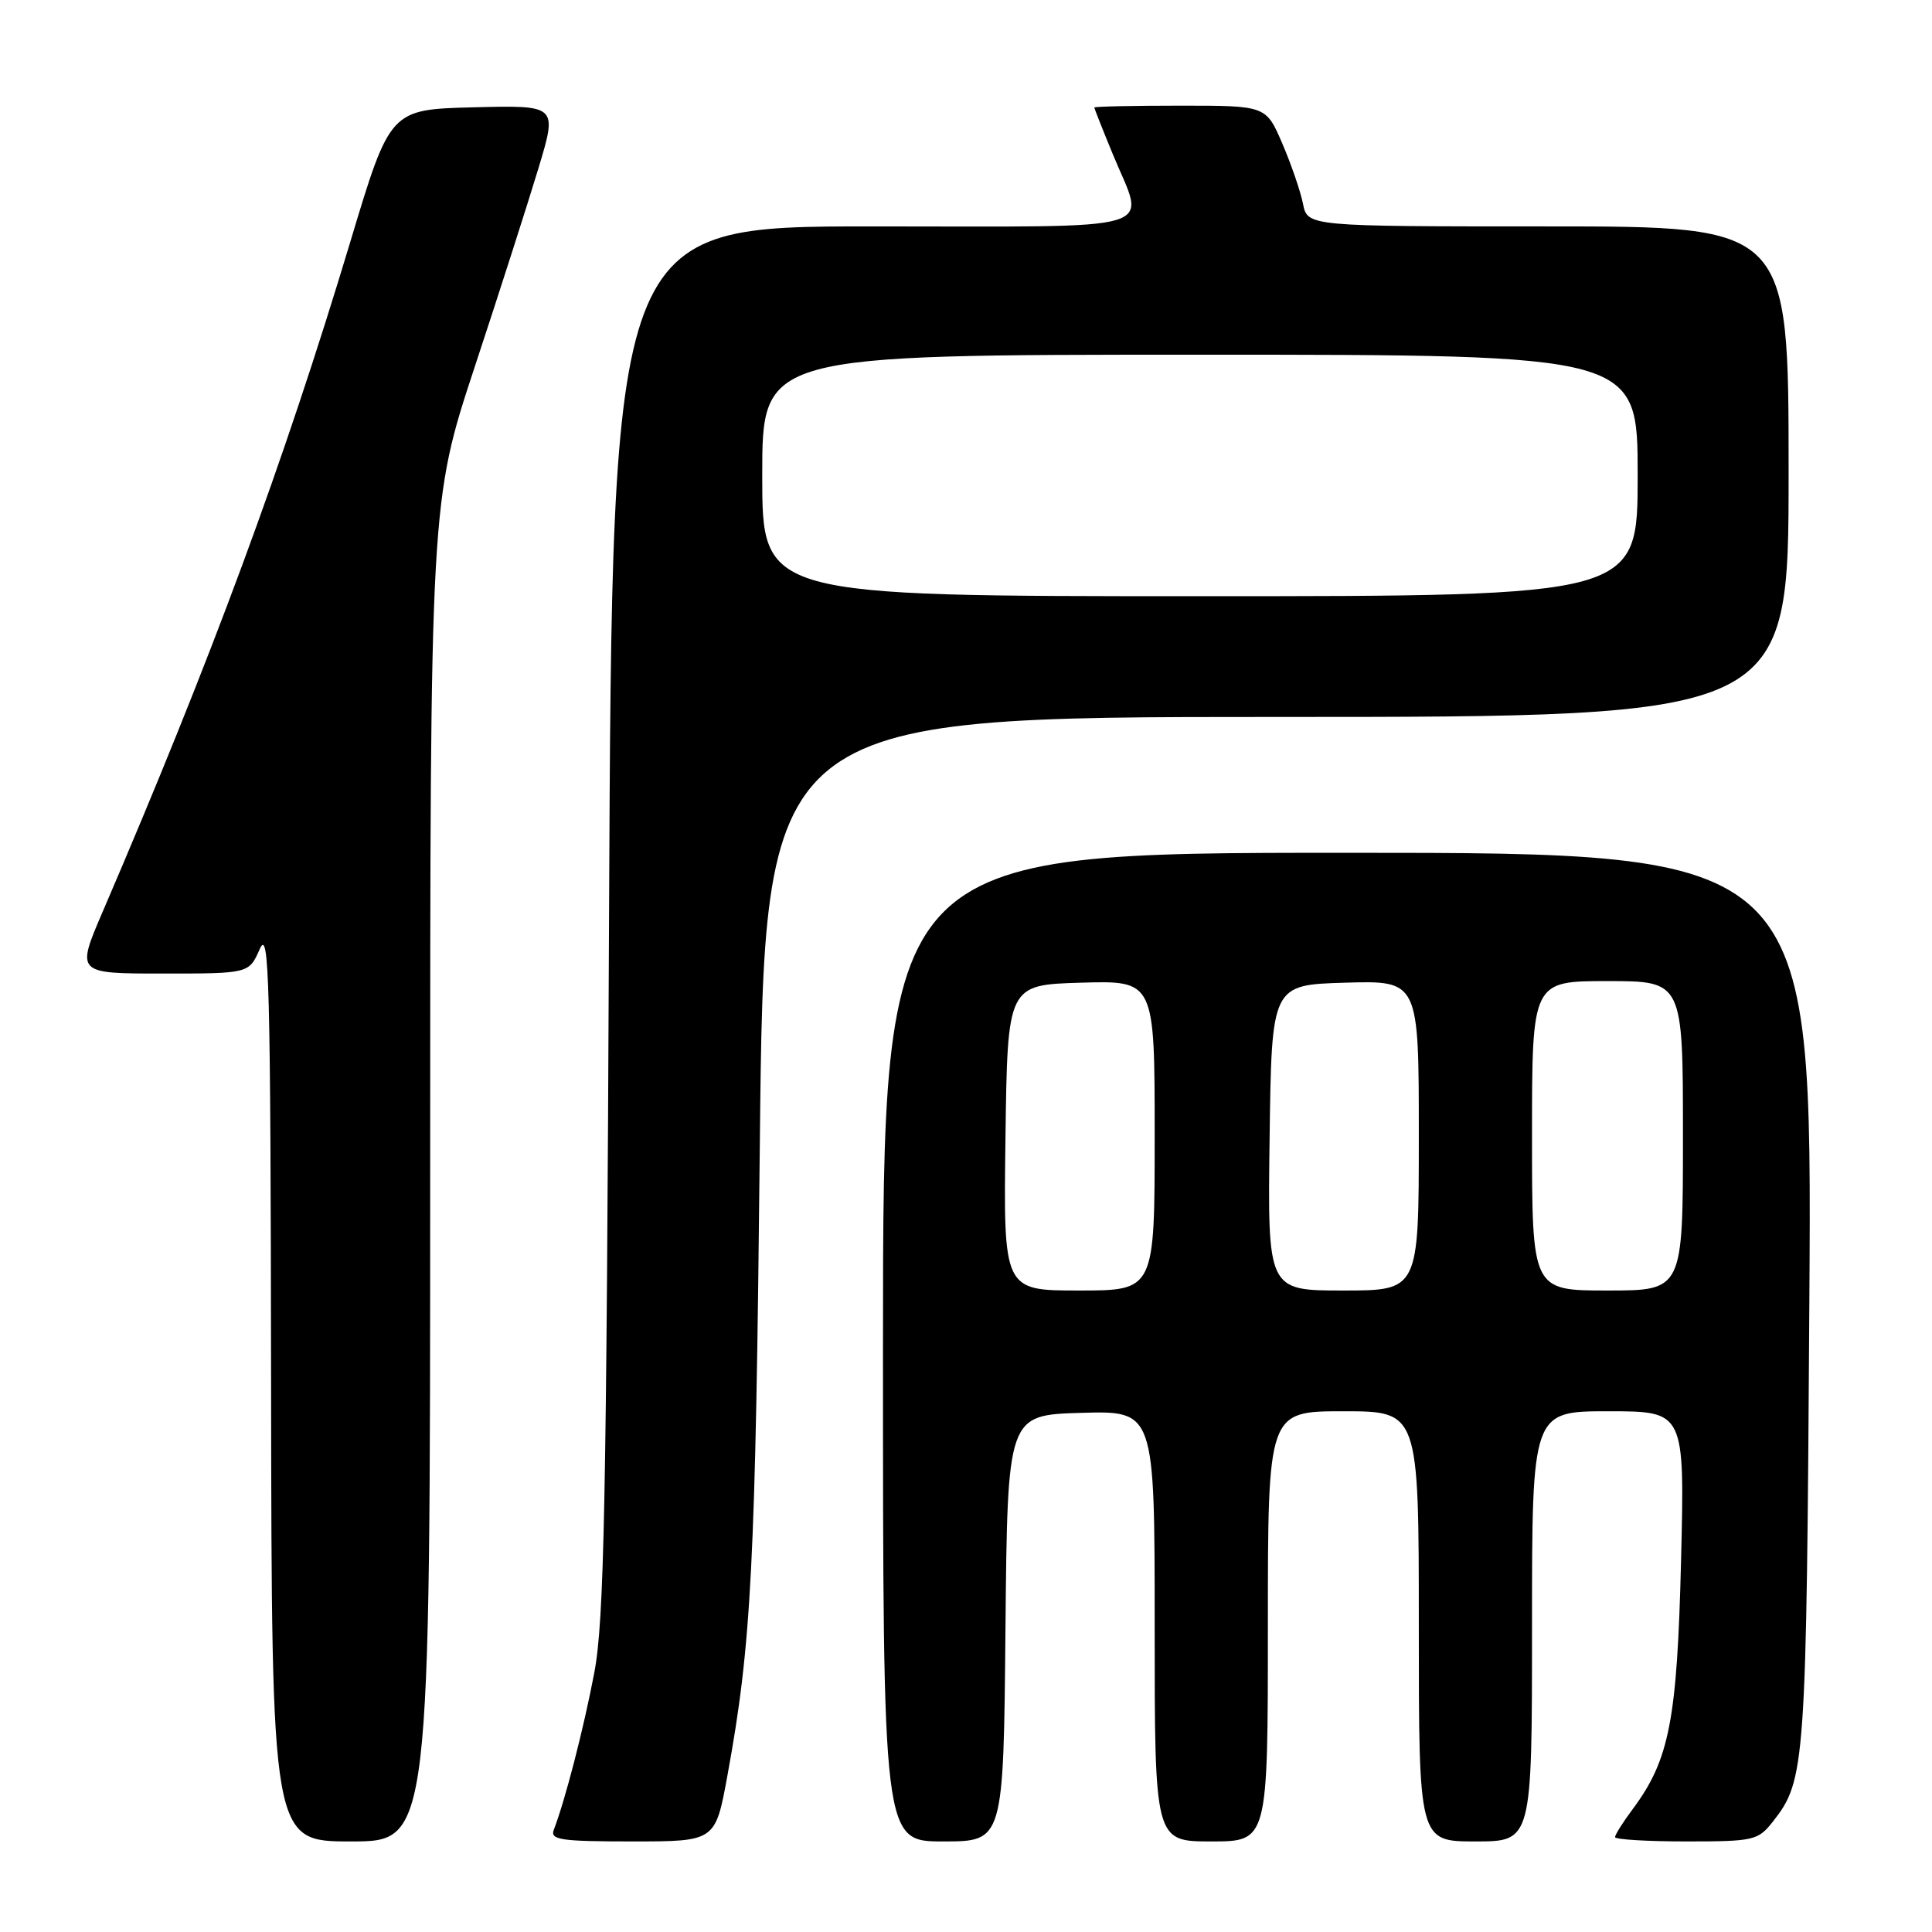 <?xml version="1.0" encoding="UTF-8" standalone="no"?>
<!DOCTYPE svg PUBLIC "-//W3C//DTD SVG 1.1//EN" "http://www.w3.org/Graphics/SVG/1.1/DTD/svg11.dtd" >
<svg xmlns="http://www.w3.org/2000/svg" xmlns:xlink="http://www.w3.org/1999/xlink" version="1.1" viewBox="0 0 256 256">
 <g >
 <path fill="currentColor"
d=" M 57.00 155.25 C 57.00 66.50 57.00 66.50 62.94 48.50 C 66.21 38.60 70.00 26.77 71.37 22.22 C 73.86 13.94 73.86 13.94 62.77 14.22 C 51.69 14.50 51.69 14.50 46.43 32.00 C 37.57 61.44 27.99 87.35 13.63 120.75 C 10.08 129.00 10.08 129.00 21.54 129.00 C 32.99 129.00 32.99 129.00 34.42 125.75 C 35.67 122.89 35.85 129.84 35.92 183.25 C 36.00 244.00 36.00 244.00 46.50 244.00 C 57.00 244.00 57.00 244.00 57.00 155.25 Z  M 96.39 235.25 C 99.58 217.82 100.11 207.56 100.68 151.75 C 101.26 95.00 101.26 95.00 169.13 95.00 C 237.00 95.00 237.00 95.00 237.00 62.50 C 237.00 30.00 237.00 30.00 205.12 30.00 C 173.25 30.00 173.25 30.00 172.65 26.99 C 172.32 25.33 171.08 21.73 169.90 18.99 C 167.75 14.00 167.75 14.00 156.38 14.00 C 150.12 14.00 145.00 14.11 145.00 14.25 C 145.01 14.39 146.12 17.20 147.48 20.50 C 151.77 30.92 154.87 30.00 115.55 30.00 C 81.11 30.00 81.11 30.00 80.70 121.75 C 80.36 199.40 80.06 214.76 78.74 221.68 C 77.33 229.08 74.91 238.47 73.38 242.46 C 72.87 243.79 74.30 244.00 83.79 244.00 C 94.79 244.00 94.79 244.00 96.39 235.25 Z  M 133.23 215.75 C 133.50 187.50 133.50 187.50 143.25 187.21 C 153.00 186.93 153.00 186.93 153.00 215.46 C 153.00 244.00 153.00 244.00 160.50 244.00 C 168.00 244.00 168.00 244.00 168.00 215.50 C 168.00 187.00 168.00 187.00 178.00 187.00 C 188.00 187.00 188.00 187.00 188.00 215.50 C 188.00 244.00 188.00 244.00 195.50 244.00 C 203.00 244.00 203.00 244.00 203.00 215.50 C 203.00 187.00 203.00 187.00 213.12 187.00 C 223.23 187.00 223.23 187.00 222.75 206.75 C 222.23 227.91 221.21 233.16 216.37 239.68 C 215.06 241.43 214.00 243.12 214.00 243.43 C 214.00 243.74 218.24 244.00 223.43 244.00 C 232.40 244.00 232.95 243.87 234.91 241.38 C 239.24 235.88 239.36 234.12 239.75 172.25 C 240.12 113.00 240.12 113.00 178.56 113.00 C 117.00 113.00 117.00 113.00 117.00 178.50 C 117.00 244.00 117.00 244.00 124.98 244.00 C 132.97 244.00 132.97 244.00 133.23 215.75 Z  M 101.00 63.00 C 101.00 47.00 101.00 47.00 159.00 47.00 C 217.00 47.00 217.00 47.00 217.00 63.00 C 217.00 79.00 217.00 79.00 159.00 79.00 C 101.00 79.00 101.00 79.00 101.00 63.00 Z  M 133.23 150.75 C 133.50 130.50 133.50 130.50 143.25 130.21 C 153.00 129.93 153.00 129.93 153.00 150.46 C 153.00 171.00 153.00 171.00 142.98 171.00 C 132.96 171.00 132.96 171.00 133.23 150.75 Z  M 168.23 150.75 C 168.50 130.50 168.50 130.50 178.25 130.21 C 188.00 129.93 188.00 129.93 188.00 150.46 C 188.00 171.00 188.00 171.00 177.98 171.00 C 167.96 171.00 167.96 171.00 168.23 150.75 Z  M 203.00 150.50 C 203.00 130.00 203.00 130.00 213.00 130.00 C 223.00 130.00 223.00 130.00 223.00 150.50 C 223.00 171.00 223.00 171.00 213.00 171.00 C 203.00 171.00 203.00 171.00 203.00 150.50 Z "/>
</g>
</svg>